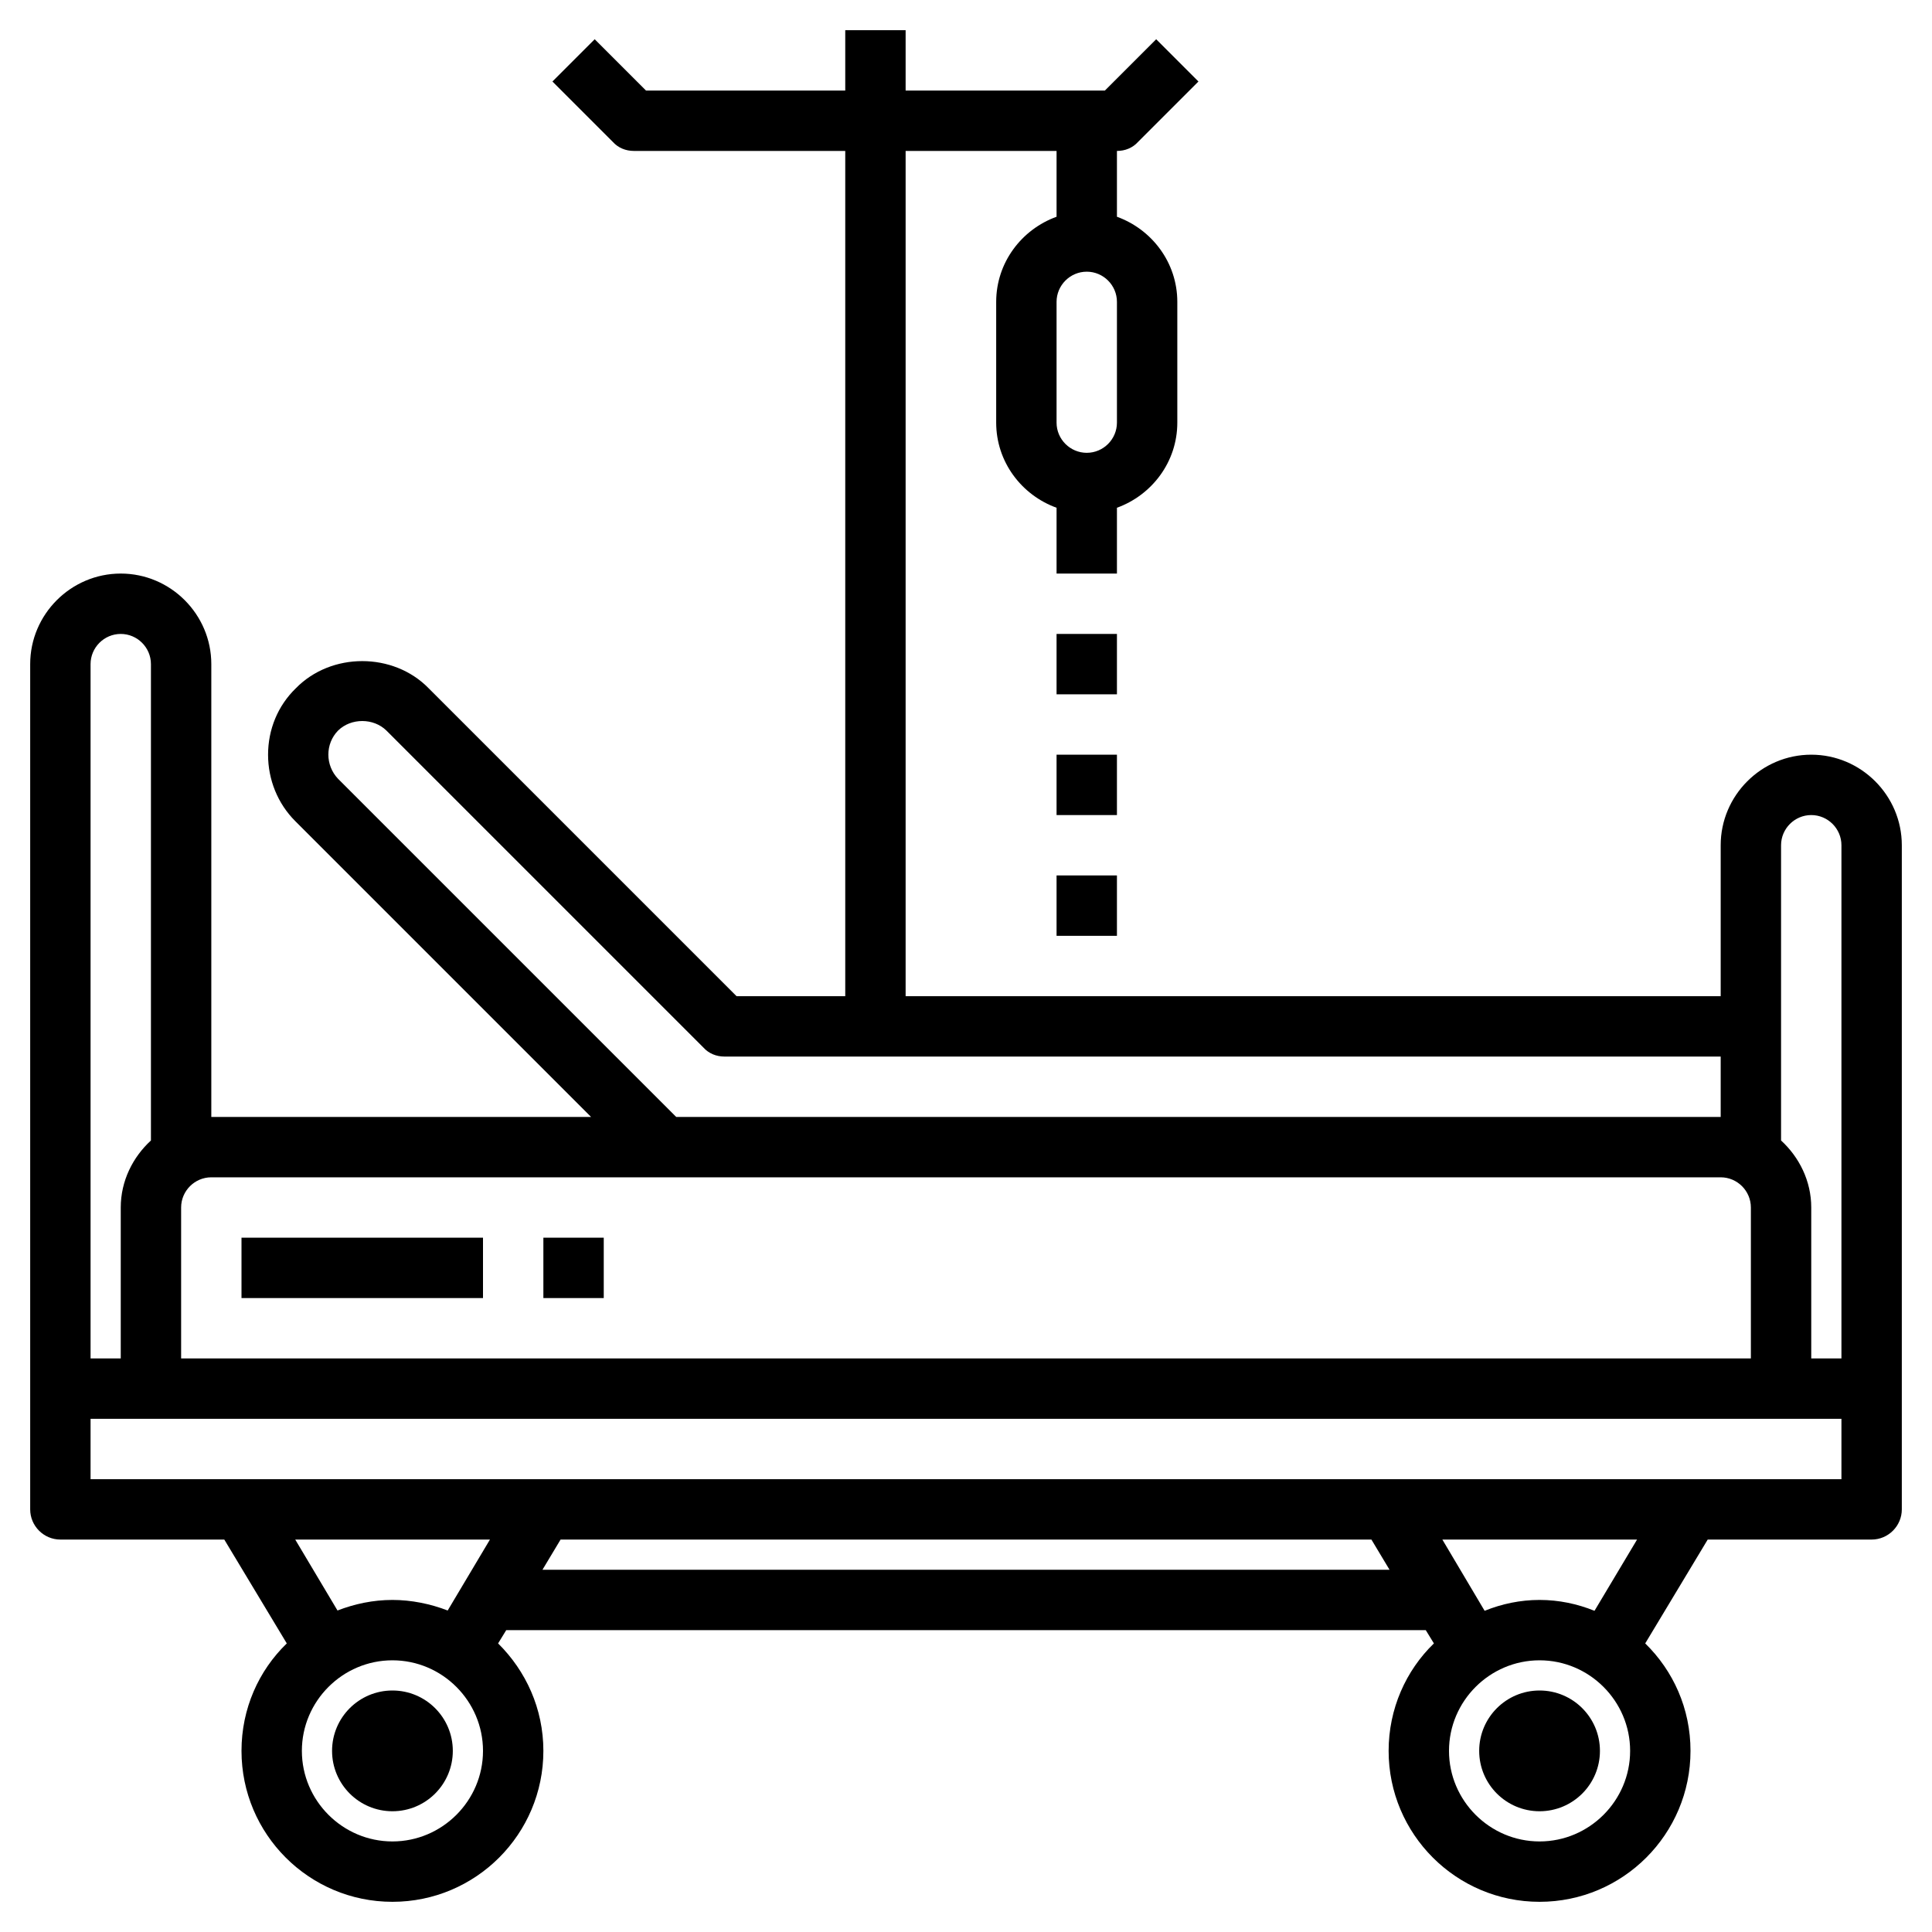 <svg xmlns="http://www.w3.org/2000/svg" width="512" height="512" enable-background="new 0 0 64 64" viewBox="0 0 64 64"><path d="M60 25c-1.65 0-3 1.35-3 3v5H30V5h5v2.18c-1.16.42-2 1.52-2 2.82v4c0 1.3.84 2.4 2 2.82V19h2v-2.18c1.16-.42 2-1.52 2-2.82v-4c0-1.3-.84-2.4-2-2.82V5c.27 0 .52-.1.7-.3l2-2-1.4-1.4L36.6 3H30V1h-2v2h-6.6l-1.7-1.7-1.4 1.4 2 2c.18.2.43.3.7.3h7v28h-3.6L14.2 22.8c-1.17-1.2-3.23-1.2-4.4 0-.6.58-.92 1.37-.92 2.2s.32 1.62.9 2.2l9.8 9.8H7V22c0-1.65-1.35-3-3-3s-3 1.35-3 3v28c0 .55.45 1 1 1h5.43l2.07 3.44C8.57 55.34 8 56.6 8 58c0 2.76 2.24 5 5 5s5-2.24 5-5c0-1.4-.58-2.65-1.5-3.56l.27-.44h30.46l.27.44c-.93.9-1.5 2.17-1.5 3.56 0 2.76 2.24 5 5 5s5-2.24 5-5c0-1.4-.57-2.65-1.5-3.56L56.57 51H62c.55 0 1-.45 1-1V28c0-1.65-1.35-3-3-3zM37 14c0 .55-.45 1-1 1s-1-.45-1-1v-4c0-.55.45-1 1-1s1 .45 1 1zm23 13c.55 0 1 .45 1 1v17h-1v-5c0-.88-.4-1.67-1-2.22V28c0-.55.45-1 1-1zm-48.8-1.2c-.43-.45-.43-1.16 0-1.6.43-.42 1.17-.42 1.6 0l10.5 10.5c.18.2.43.3.7.3h33v2H22.4zM57 39c.55 0 1 .45 1 1v5H6v-5c0-.55.45-1 1-1zM4 21c.55 0 1 .45 1 1v15.78c-.6.55-1 1.34-1 2.22v5H3V22c0-.55.45-1 1-1zm9 40c-1.65 0-3-1.35-3-3s1.35-3 3-3 3 1.35 3 3-1.35 3-3 3zm0-8c-.64 0-1.25.13-1.82.35L9.78 51h6.45l-1.4 2.35c-.57-.22-1.2-.35-1.83-.35zm4.97-1l.6-1h26.86l.6 1zM51 61c-1.65 0-3-1.35-3-3s1.35-3 3-3 3 1.35 3 3-1.35 3-3 3zm1.82-7.64c-.57-.23-1.18-.36-1.82-.36s-1.25.13-1.82.36L47.78 51h6.45zM61 49H3v-2h58z"/><circle cx="13" cy="58" r="2"/><circle cx="51" cy="58" r="2"/><path d="M35 21h2v2h-2zM35 25h2v2h-2zM35 29h2v2h-2zM8 41h8v2H8zM18 41h2v2h-2z"/></svg>